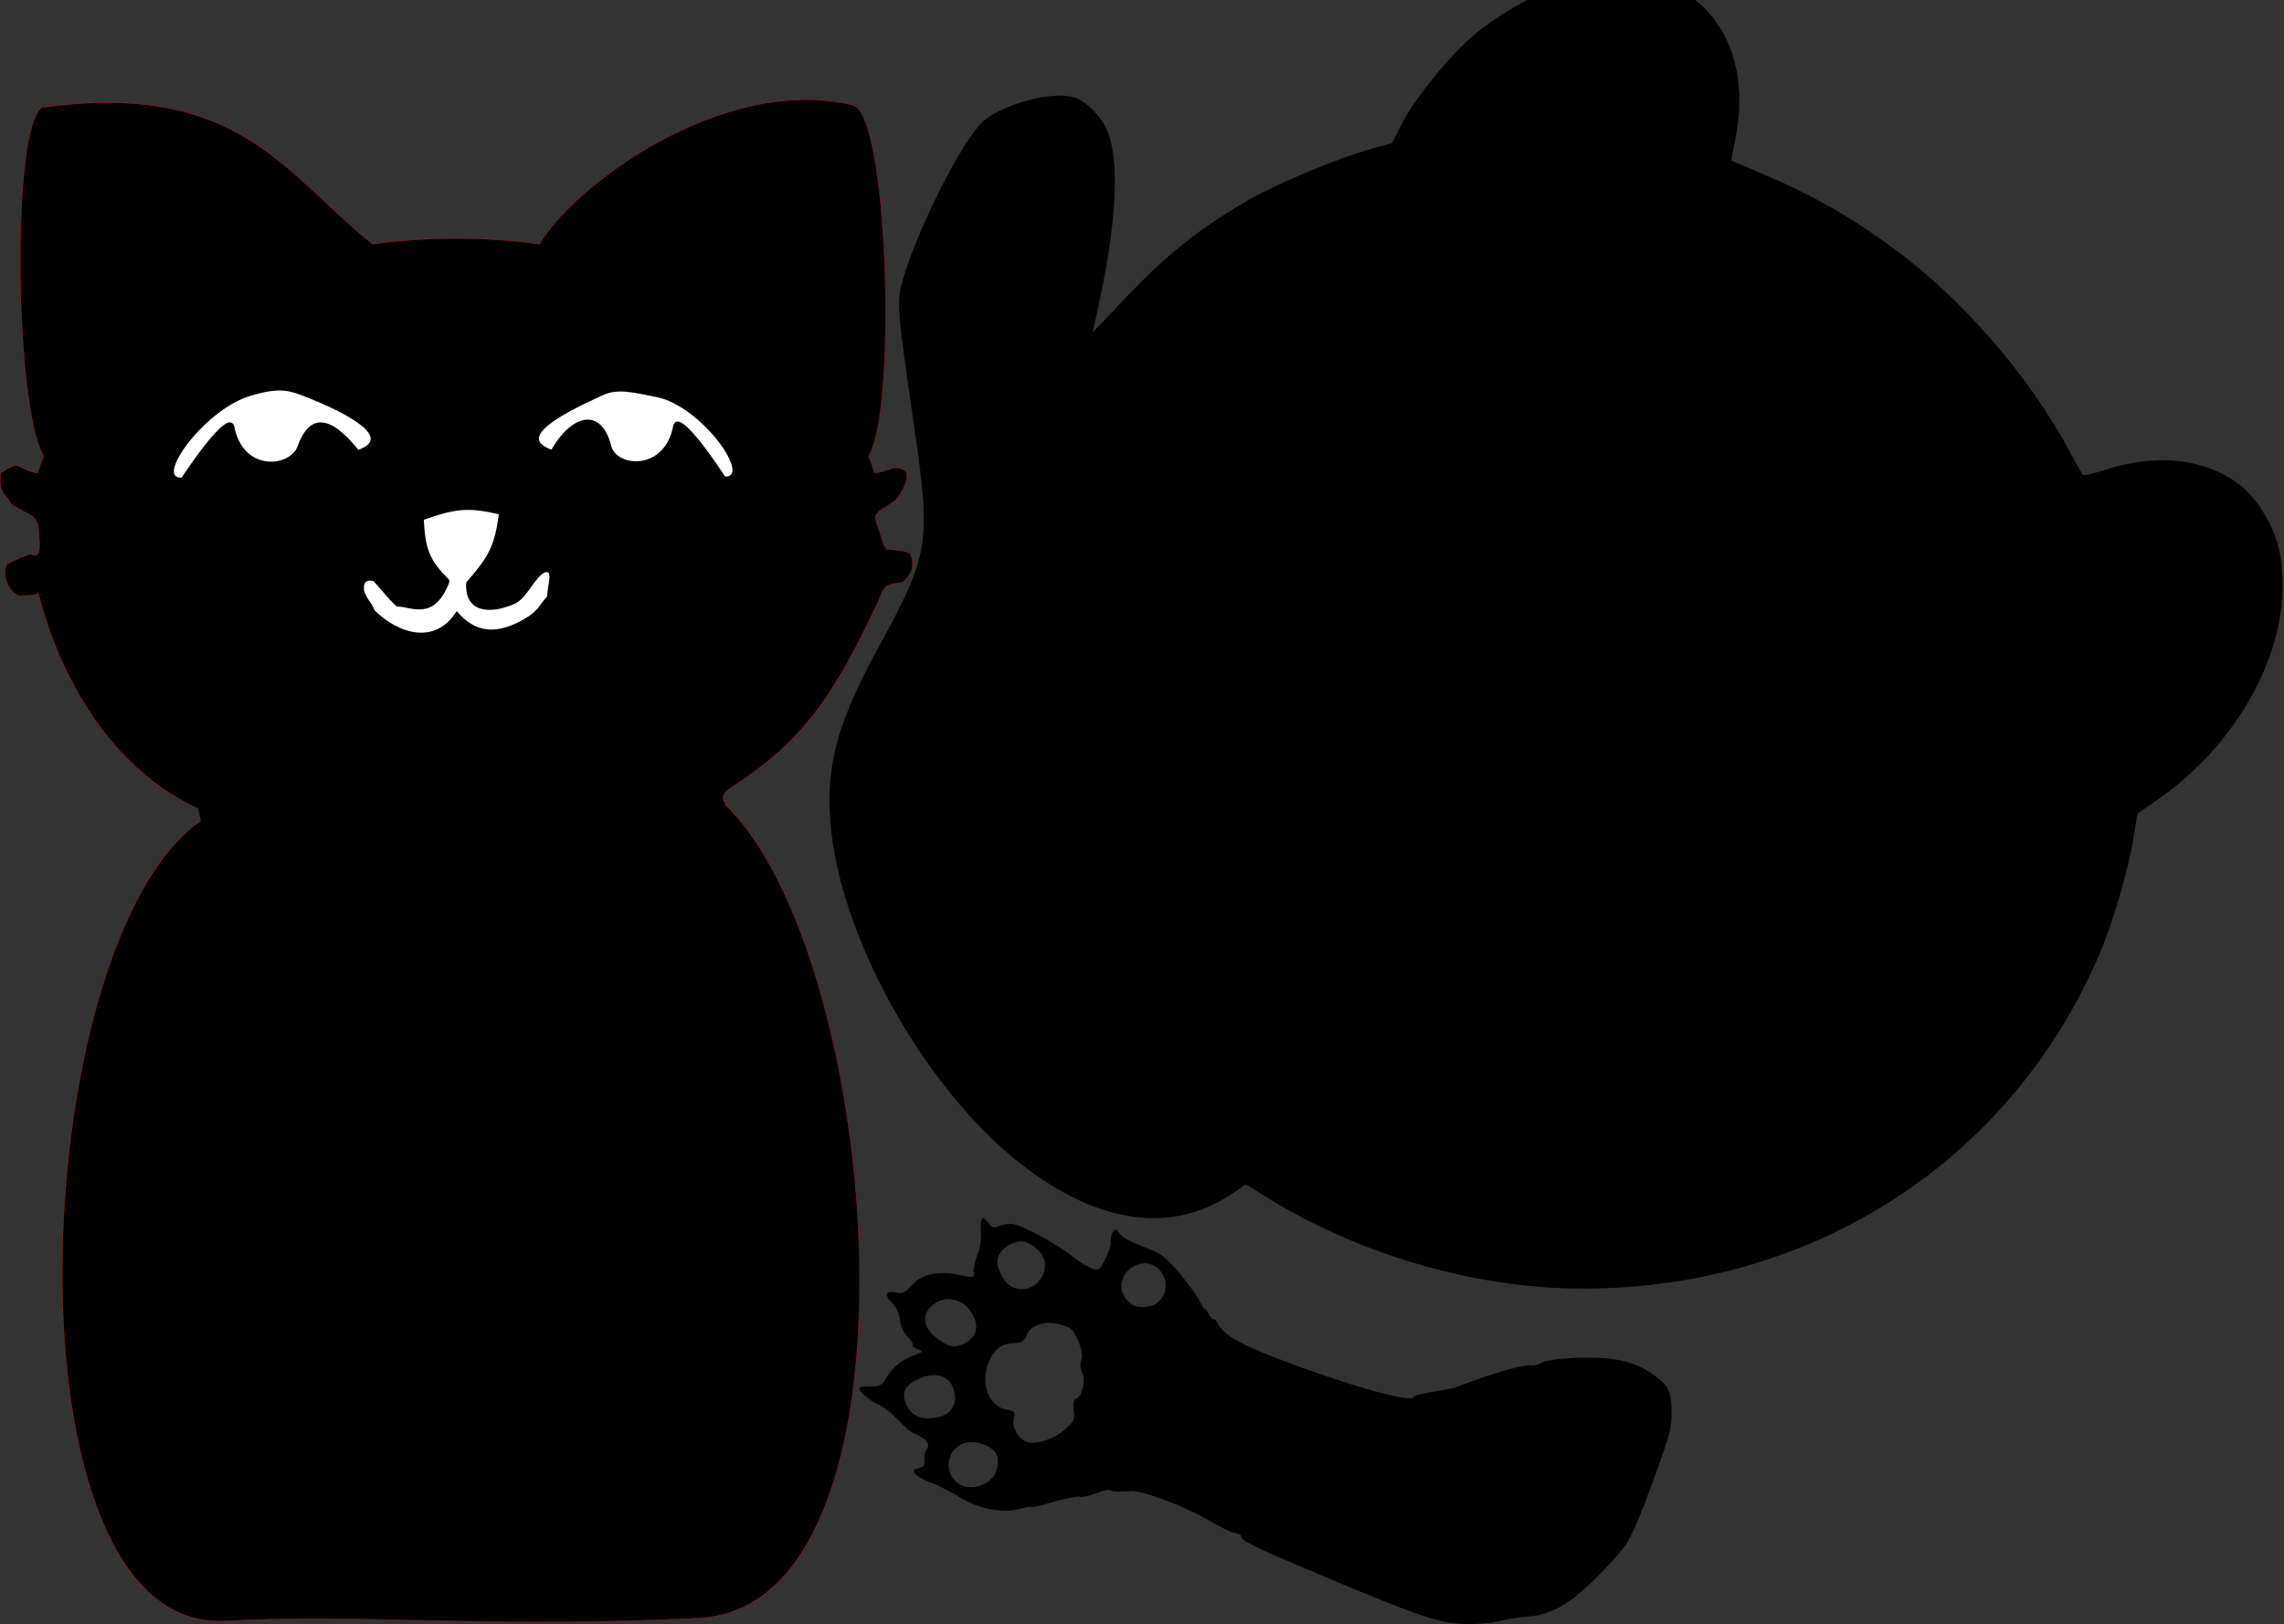 <?xml version="1.0" encoding="UTF-8" standalone="no"?>
<!-- Created with Inkscape (http://www.inkscape.org/) -->

<svg
   xmlns:dc="http://purl.org/dc/elements/1.1/"
   xmlns:cc="http://creativecommons.org/ns#"
   xmlns:rdf="http://www.w3.org/1999/02/22-rdf-syntax-ns#"
   xmlns:svg="http://www.w3.org/2000/svg"
   xmlns="http://www.w3.org/2000/svg"
   xmlns:sodipodi="http://sodipodi.sourceforge.net/DTD/sodipodi-0.dtd"
   xmlns:inkscape="http://www.inkscape.org/namespaces/inkscape"
   id="svg3374"
   version="1.1"
   inkscape:version="0.48.4 r9939"
   width="797.635"
   height="567.309"
   sodipodi:docname="Oguz's Cat master.svg">
  <rect width="100%" height="100%" fill="#333333" stroke="none"/>
  <defs
     id="defs3378" />
  <sodipodi:namedview
     pagecolor="#ffffff"
     bordercolor="#666666"
     borderopacity="1"
     objecttolerance="10"
     gridtolerance="10"
     guidetolerance="10"
     inkscape:pageopacity="0"
     inkscape:pageshadow="2"
     inkscape:window-width="1920"
     inkscape:window-height="1018"
     id="namedview3376"
     showgrid="false"
     showguides="true"
     inkscape:guide-bbox="true"
     inkscape:snap-bbox="true"
     inkscape:snap-bbox-midpoints="true"
     inkscape:snap-nodes="false"
     inkscape:zoom="0.45254834"
     inkscape:cx="-470.18064"
     inkscape:cy="187.25866"
     inkscape:window-x="-8"
     inkscape:window-y="-8"
     inkscape:window-maximized="1"
     inkscape:current-layer="svg3374"
     units="cm"
     inkscape:document-units="cm"
     fit-margin-top="0"
     fit-margin-left="0"
     fit-margin-right="0"
     fit-margin-bottom="0" />
  <g
     id="g3204"
     transform="matrix(0.551,0,0,0.613,0.014,34.808)">
    <path
       sodipodi:nodetypes="ccccccccccccscscccccccccscssc"
       inkscape:connector-curvature="0"
       id="path3382"
       d="m 125.673,404.168 c -67.89,-28.58 -93.544,-94.788 -101.007,-121.884 -2.522,-3.232 4.673,0.655 -12.723,0.387 -5.155,-1.145 -11.882,-11.501 -7.318,-18.226 18.06,-6.985 -5.475,0.931 14.639,-5.49 6.693,3.058 5.92,-3.715 5.513,-10.892 -0.136,-12.044 -5.994,-10.721 -17.648,-17.551 -2.875,-5.978 -8.706,-6.056 -6.584,-17.723 13.792,-8.417 8.865,-2.041 23.407,-0.02 1.086,-3.296 2.355,-6.528 3.75,-9.75 C 9.517,177.141 6.654,15.818 26.69,4.5 151.627,-11.044 180.207,42.387 236.138,82.331 c 17.12,-2.099 34.82,-3.219 52.938,-3.219 18.117,0 35.817,1.12 52.938,3.219 19.907,-31.548 114.561,-97.092 198.489,-79.201 22.504,4.797 28.158,173.986 9.979,199.889 1.394,3.221 2.633,6.455 3.719,9.75 8.609,-0.845 10.176,-3.859 16.231,-2.646 10.304,1.667 -0.723,16.77 -3.598,18.657 -16.634,10.027 -12.949,5.263 -6.725,25.233 -0.094,1.038 3.903,1.637 1.051,2.216 12.758,0.517 15.584,2.244 15.584,2.244 4.39,8.419 -1.102,14.468 -5.37,16.697 -11.686,1.206 -10.889,2.578 -15.347,11.846 -28.34,54.033 -47.455,78.386 -91.77,104.48 -10.713,6.308 -3.809,8.072 -4.614,10.414 100.029,85.974 132.461,456.669 -16.802,463.4 -131.517,5.931 -214.499,-2.695 -299.581,1.618 C -1.365,874.259 16.383,479.699 127.232,410.991"
       style="fill:#000000;fill-opacity:1;stroke:#ff0000;stroke-width:0.177;stroke-miterlimit:4;stroke-opacity:1;stroke-dasharray:none" />
    <path
       sodipodi:nodetypes="csssssc"
       inkscape:connector-curvature="0"
       id="path3152-5"
       d="m 349.658,200.064 c 12.456,-19.745 30.961,-24.987 37.274,-2.528 3.472,12.354 34.385,15.022 40.189,-11.338 2.711,-12.312 32.136,29.079 32.136,29.079 18.707,0.717 -14.292,-41.068 -42.761,-46.216 -15.767,-2.851 -24.996,-5.071 -34.695,-1.094 -27.847,11.417 -55.171,24.701 -32.142,32.097 z"
       style="fill:#ffffff;stroke:#000000;stroke-width:1px;stroke-linecap:butt;stroke-linejoin:miter;stroke-opacity:1" />
    <path
       sodipodi:nodetypes="csssssc"
       inkscape:connector-curvature="0"
       id="path3152-5-6"
       d="m 226.966,200.138 c -18.804,-21.11 -30.921,-20.009 -37.967,-2.334 -4.804,12.051 -34.989,15.2 -40.955,-11.127 -2.787,-12.297 -32.668,29.243 -32.668,29.243 -19.051,0.815 13.55,-39.067 41.866,-47.228 18.569,-5.351 25.573,-3.647 34.649,-0.511 28.885,9.981 58.514,24.441 35.075,31.957 z"
       style="fill:#ffffff;stroke:#000000;stroke-width:1.009px;stroke-linecap:butt;stroke-linejoin:miter;stroke-opacity:1" />
    <path
       sodipodi:nodetypes="cccccccccccccc"
       inkscape:connector-curvature="0"
       id="path3194"
       d="m 284.545,274.173 c -12.278,-11.002 -15.567,-17.078 -16.47,-35.142 20.336,-6.482 28.655,-7.385 48.607,-3.169 -2.644,18.901 -6.835,25.16 -20.734,39.482 -1.215,19.103 19.427,16.366 31.538,10.789 7.325,-4.479 11.51,-14.882 17.978,-17.324 6.16,-1.295 1.624,8.821 1.882,14.356 -6.696,6.933 -4.488,6.572 -11.995,11.676 -21.92,12.531 -35.374,8.2 -45.862,-2.612 -13.509,18.957 -36.811,13.042 -52.535,-0.948 -2.562,-5.592 -3.148,-3.892 -6.409,-10.395 -1.234,-3.448 -0.301,-8.94 6.552,-6.918 7.548,7.581 8.473,9.197 14.489,14.389 8.397,-0.385 23.376,9.253 32.959,-14.184 z"
       style="fill:#ffffff;stroke:#000000;stroke-width:1px;stroke-linecap:butt;stroke-linejoin:miter;stroke-opacity:1" />
  </g>
  <path
     style="fill:#000000"
     d="m 567.701,539.693 c -1.745,2.572 -6.952,8.308 -11.57,12.745 -8.839,8.493 -15.302,11.93 -23.044,12.254 -2.01,0.084 -6.316,0.801 -9.569,1.593 -3.253,0.792 -9.258,1.214 -13.346,0.939 -8.533,-0.576 -15.409,-2.954 -47.393,-16.392 -24.097,-10.124 -29.307,-12.626 -29.247,-14.043 0.025,-0.584 -0.996,-1.185 -2.268,-1.335 -1.272,-0.15 -5.411,-2.137 -9.198,-4.415 -7.713,-4.639 -23.119,-10.473 -26.843,-10.166 -3.968,0.327 -6.648,0.21 -7.619,-0.333 -0.502,-0.28 -2.77,0.225 -5.041,1.123 -2.271,0.898 -4.711,1.41 -5.424,1.139 -0.712,-0.271 -4.845,0.544 -9.183,1.812 -4.339,1.267 -7.796,2.061 -7.683,1.764 0.113,-0.297 -1.55,-0.039 -3.696,0.575 -6.298,1.801 -14.668,0.232 -21.578,-4.046 -3.165,-1.959 -7.663,-4.239 -9.996,-5.067 -2.333,-0.828 -4.716,-2.15 -5.296,-2.939 -0.911,-1.24 -0.751,-1.518 1.182,-2.048 1.792,-0.492 2.179,-1.062 1.946,-2.874 -0.16,-1.243 0.256,-3.027 0.924,-3.964 1.247,-1.749 -0.311,-3.557 -4.551,-5.281 -1.019,-0.414 -3.562,-2.588 -5.651,-4.831 -2.089,-2.243 -4.89,-4.497 -6.226,-5.011 -3.043,-1.17 -7.63,-4.97 -7.24,-5.997 0.161,-0.424 1.935,-0.697 3.941,-0.607 3.057,0.137 3.957,-0.357 5.56,-3.049 2.25,-3.779 5.202,-6.165 9.728,-7.861 3.245,-1.216 3.256,-1.236 1.185,-2.058 -1.15,-0.456 -1.951,-1.199 -1.779,-1.651 0.172,-0.452 -0.694,-1.771 -1.924,-2.932 -1.23,-1.161 -2.37,-3.743 -2.532,-5.738 -0.172,-2.117 -1.321,-4.595 -2.76,-5.952 -2.868,-2.706 -2.102,-4.424 1.563,-3.507 1.995,0.499 3.219,-0.108 5.6,-2.776 3.473,-3.893 9.198,-4.985 17.097,-3.262 4.027,0.879 4.533,0.754 4.301,-1.056 -0.145,-1.129 0.449,-3.924 1.32,-6.213 0.871,-2.288 1.414,-5.604 1.206,-7.369 -0.378,-3.212 0.079,-5.71 0.98,-5.367 0.264,0.101 1.083,0.978 1.821,1.951 1.08,1.424 1.762,1.579 3.501,0.799 1.188,-0.533 3.387,-0.824 4.886,-0.647 3.264,0.386 16.193,7.424 20.888,11.37 1.842,1.548 4.659,3.321 6.26,3.938 2.782,1.074 3.007,0.936 5.098,-3.12 1.203,-2.334 2.068,-5.172 1.922,-6.307 -0.146,-1.135 0.228,-2.615 0.831,-3.288 0.933,-1.042 1.253,-0.948 2.148,0.634 0.683,1.207 3.54,2.807 8.147,4.565 6.497,2.478 7.558,3.243 12.575,9.066 3.014,3.498 6.261,7.933 7.216,9.857 0.955,1.924 1.826,3.264 1.934,2.978 0.109,-0.286 0.749,0.562 1.423,1.883 0.674,1.322 1.355,2.062 1.513,1.646 0.158,-0.416 0.779,0.166 1.38,1.294 2.191,4.116 7.498,7.243 21.194,12.488 24.375,9.334 46.501,15.575 47.346,13.355 0.165,-0.434 3.243,-1.245 6.839,-1.804 3.596,-0.558 7.196,-1.27 8,-1.581 13.066,-5.06 24.607,-8.341 26.631,-7.571 0.407,0.154 2.094,-0.378 3.751,-1.184 1.656,-0.806 8.013,-1.516 14.127,-1.578 12.014,-0.122 18.552,1.564 25.137,6.479 4.669,3.485 5.479,5.281 5.606,12.43 0.098,5.525 -0.547,7.949 -6.385,24.004 -4.457,12.257 -7.49,19.325 -9.668,22.535 z M 407.023,448.166 c -0.235,-3.683 -3.914,-7.105 -7.398,-6.882 -6.401,0.409 -10.183,7.2 -6.692,12.017 1.995,2.753 3.531,3.443 7.148,3.212 4.422,-0.283 7.242,-3.673 6.943,-8.348 z m -32.064,43.855 c -0.233,-2.041 0.056,-3.318 0.781,-3.458 2.057,-0.395 3.561,-6.221 2.263,-8.766 -0.674,-1.322 -0.834,-3.431 -0.356,-4.688 0.521,-1.369 0.051,-4.11 -1.172,-6.836 -1.875,-4.18 -2.402,-4.644 -6.462,-5.686 -5.314,-1.365 -10.18,0.292 -11.568,3.938 -0.736,1.935 -1.734,2.55 -4.251,2.623 -4.538,0.132 -7.225,2.227 -9.07,7.074 -2.808,7.377 0.335,15.165 6.54,16.206 2.685,0.451 2.945,0.785 2.377,3.06 -0.858,3.439 2.146,8.055 5.502,8.452 3.56,0.421 9.306,-1.747 12.498,-4.716 3.31,-3.079 3.371,-3.229 2.918,-7.204 z m -26.735,16.383 c -1.389,-3.562 -8.257,-5.801 -12.27,-4 -6.331,2.841 -6.172,12.144 0.25,14.589 4.292,1.634 10.073,-0.821 11.642,-4.942 0.701,-1.841 0.871,-4.382 0.378,-5.646 z m 16.662,-67.465 c -0.42,-3.274 -4.949,-7.303 -8.21,-7.304 -3.272,-0.001 -6.974,2.444 -8.074,5.333 -1.236,3.249 1.912,9.502 5.465,10.854 5.606,2.134 11.601,-2.789 10.818,-8.883 z M 333.034,485.296 c -1.498,-4.796 -6.292,-6.293 -11.98,-3.741 -5.199,2.332 -6.427,4.833 -4.493,9.146 1.623,3.616 4.824,5.179 9.516,4.643 5.903,-0.673 8.647,-4.637 6.957,-10.048 z m 7.125,-25.23 c -3.005,-6.699 -10.626,-8.372 -15.347,-3.37 -2.962,3.139 -2.079,7.49 2.151,10.604 4.531,3.336 6.077,3.677 9.568,2.111 4.009,-1.799 5.403,-5.389 3.628,-9.345 z"
     id="path3087"
     inkscape:connector-curvature="0" />
  <path
     style="fill:#000000"
     d="m 791.227,180.329 c 4.218,7.473 5.8,13.705 5.916,23.309 0.325,26.94 -16.812,56.845 -43.174,75.341 l -7.594,5.328 -1.325,8.521 c -1.603,10.311 -7.128,29.292 -11.589,39.812 -31.128,73.401 -101.521,118.512 -183.278,117.45 -37.004,-0.481 -76.886,-12.423 -109.172,-32.691 l -5.918,-3.715 -4.679,3.181 c -21.087,14.335 -46.899,10.765 -73.777,-10.204 -33.878,-26.43 -63.604,-79.777 -66.667,-119.642 -1.533,-19.954 2.526,-34.63 16.864,-60.966 17.864,-32.815 18.375,-36.032 12.33,-77.7 -5.953,-41.035 -6.098,-42.967 -3.826,-50.778 4.919,-16.908 19.021,-45.251 26.921,-54.107 5.931,-6.649 25.801,-12.171 33.377,-9.276 4.232,1.617 9.129,6.773 11.163,11.751 4.113,10.068 3.194,30.832 -2.563,57.859 l -2.616,12.282 12.266,-12.87 c 13.897,-14.582 25.583,-23.821 42.237,-33.397 10.32,-5.933 31.417,-14.71 43.07,-17.918 l 6.909,-1.902 3.455,-6.748 c 4.537,-8.86 16.789,-23.941 25.202,-31.02 8.088,-6.806 20.789,-14.179 29.796,-17.296 3.769,-1.304 11.14,-2.742 16.38,-3.194 32.027,-2.766 51.882,21.964 45.197,56.294 l -1.562,8.018 9.895,4.212 c 18.799,8.003 31.775,15.383 47.529,27.034 23.693,17.522 46.992,44.51 60.767,70.388 2.247,4.221 4.354,7.914 4.682,8.207 0.328,0.293 3.762,-0.493 7.631,-1.746 14.501,-4.696 28.195,-4.493 39.366,0.586 7.477,3.399 12.571,8.133 16.785,15.598 z"
     id="path3187"
     inkscape:connector-curvature="0" />
</svg>
